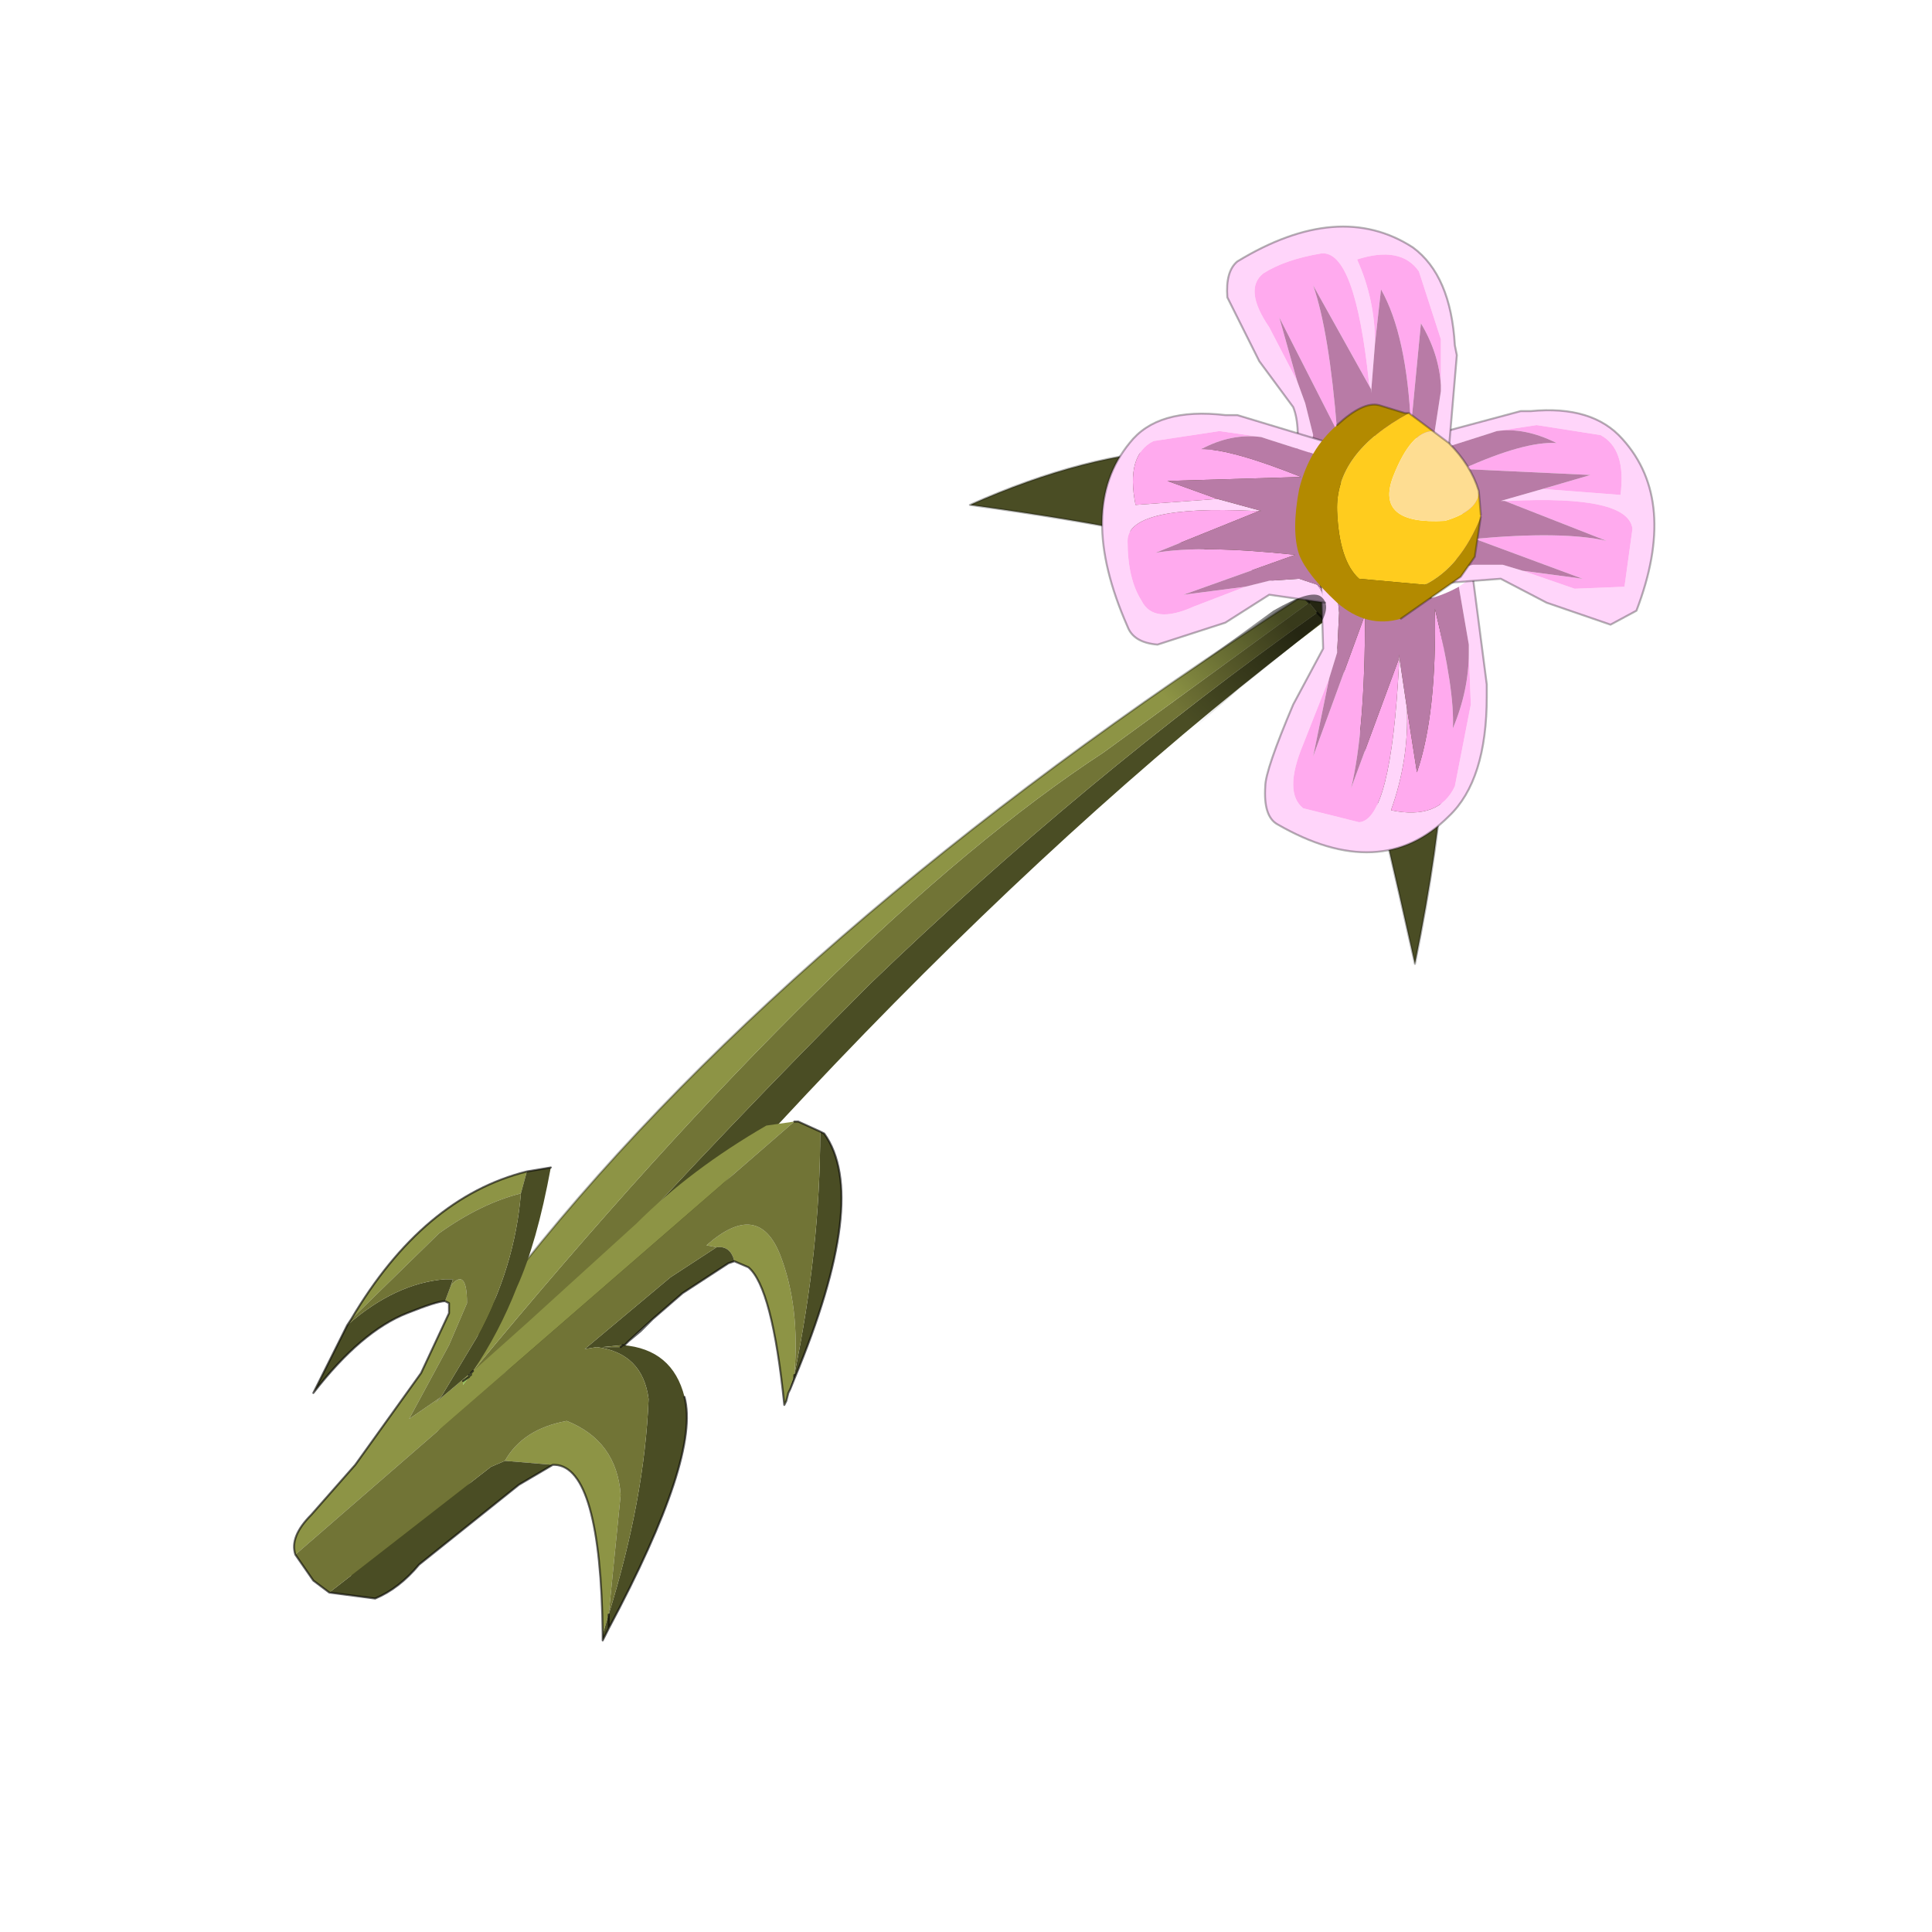 <?xml version="1.0" encoding="UTF-8" standalone="no"?>
<svg xmlns:xlink="http://www.w3.org/1999/xlink" height="440.0px" width="440.0px" xmlns="http://www.w3.org/2000/svg">
  <g transform="matrix(10.0, 0.0, 0.0, 10.0, 0.0, 0.0)">
    <use height="44.0" transform="matrix(0.909, 0.0, 0.0, 0.909, 2.0, 2.0)" width="44.0" xlink:href="#sprite0"/>
  </g>
  <defs>
    <g id="sprite0" transform="matrix(1.0, 0.0, 0.0, 1.0, 0.0, 0.0)">
      <use height="44.0" transform="matrix(1.0, 0.0, 0.0, 1.0, 0.0, 0.0)" width="44.0" xlink:href="#shape0"/>
    </g>
    <g id="shape0" transform="matrix(1.0, 0.0, 0.0, 1.0, 0.0, 0.0)">
      <path d="M44.0 44.0 L0.0 44.0 0.0 0.0 44.0 0.0 44.0 44.0" fill="#43adca" fill-opacity="0.0" fill-rule="evenodd" stroke="none"/>
      <path d="M30.45 12.75 L30.25 12.65 30.1 12.55 28.85 11.9 Q27.55 11.2 22.1 10.45 27.95 7.85 31.75 10.1 33.1 11.15 33.8 13.15 34.45 16.05 33.25 21.95 31.6 14.55 31.2 13.8 30.85 13.25 31.1 13.4 L31.3 13.6 31.2 13.5 31.1 13.35 31.0 13.35 Q19.65 21.95 7.6 37.45 6.6 37.5 6.35 37.0 12.55 29.5 19.6 22.45 24.95 17.3 30.8 13.15 L30.6 12.9 30.45 12.75 M31.0 13.35 L30.8 13.15 31.0 13.35" fill="#4a4d24" fill-rule="evenodd" stroke="none"/>
      <path d="M30.45 12.75 L30.4 12.75 30.25 12.65 30.45 12.75 M10.5 30.0 L10.15 30.45 10.4 30.05 10.5 30.0 M9.65 32.15 Q18.95 20.9 25.45 16.65 L30.6 12.9 30.8 13.15 Q24.95 17.3 19.6 22.45 12.55 29.5 6.35 37.0 L6.3 36.85 9.55 32.65 10.05 32.0 9.5 32.65 9.65 32.15" fill="#717436" fill-rule="evenodd" stroke="none"/>
      <path d="M30.4 12.75 L30.45 12.75 30.6 12.9 30.45 12.75 30.6 12.9 25.45 16.65 Q18.95 20.9 9.65 32.15 L9.8 31.1 Q9.6 30.8 10.15 30.45 L10.5 30.0 Q17.35 21.15 30.4 12.75" fill="#8d9445" fill-rule="evenodd" stroke="none"/>
      <path d="M30.6 12.9 L30.45 12.75 30.25 12.65 30.1 12.55 28.85 11.9 M31.2 13.8 Q30.85 13.25 31.1 13.4 L31.0 13.35 M30.8 13.15 L31.0 13.35 M31.3 13.6 L31.1 13.4" fill="none" stroke="#000000" stroke-linecap="round" stroke-linejoin="round" stroke-opacity="0.6" stroke-width="0.05"/>
      <path d="M30.45 12.75 L30.4 12.75 Q17.35 21.15 10.5 30.0 L10.15 30.45 M30.25 12.65 L30.4 12.75 M28.85 11.9 Q27.55 11.2 22.1 10.45 27.95 7.85 31.75 10.1 33.1 11.15 33.8 13.15 34.45 16.05 33.25 21.95 31.6 14.55 31.2 13.8 M31.1 13.35 L31.2 13.5 31.3 13.6" fill="none" stroke="#000000" stroke-linecap="round" stroke-linejoin="round" stroke-opacity="0.302" stroke-width="0.05"/>
      <path d="M34.7 12.25 L35.05 14.95 35.05 15.25 Q35.05 17.35 34.1 18.25 32.4 19.95 29.8 18.45 29.45 18.25 29.5 17.5 29.5 17.1 30.2 15.45 L30.95 14.05 30.9 12.4 31.2 12.5 31.3 12.65 31.35 13.15 31.3 14.15 31.1 14.8 30.45 16.45 Q29.95 17.65 30.45 18.05 L31.85 18.4 Q32.65 18.35 32.85 14.45 L32.85 14.3 32.85 14.2 33.05 15.55 Q33.1 16.85 32.65 18.1 33.85 18.35 34.25 17.5 L34.65 15.45 34.6 14.15 34.6 13.95 34.35 12.5 34.7 12.25" fill="#ffd5fa" fill-rule="evenodd" stroke="none"/>
      <path d="M34.6 14.15 L34.65 15.45 34.25 17.5 Q33.85 18.35 32.65 18.1 33.1 16.85 33.05 15.55 L33.3 17.15 Q33.8 15.7 33.75 13.05 34.25 15.1 34.2 16.05 34.6 15.1 34.6 14.15 M32.85 14.3 L32.85 14.45 Q32.65 18.35 31.85 18.4 L30.45 18.05 Q29.95 17.65 30.45 16.45 L31.1 14.8 30.7 16.75 32.0 13.2 Q32.0 16.1 31.65 17.55 L32.85 14.3 M31.3 12.65 L31.2 12.5 31.25 12.5 31.3 12.65" fill="#ffaaee" fill-rule="evenodd" stroke="none"/>
      <path d="M34.35 12.5 L34.6 13.95 34.6 14.15 Q34.6 15.1 34.2 16.05 34.25 15.1 33.75 13.05 33.8 15.7 33.3 17.15 L33.05 15.55 32.85 14.2 32.85 14.3 31.65 17.55 Q32.0 16.1 32.0 13.2 L30.7 16.75 31.1 14.8 31.3 14.15 31.35 13.15 31.3 12.65 31.25 12.5 Q32.9 13.3 34.35 12.5" fill="#b87ba6" fill-rule="evenodd" stroke="none"/>
      <path d="M30.9 12.4 L30.95 14.05 30.2 15.45 Q29.5 17.1 29.5 17.5 29.45 18.25 29.8 18.45 32.4 19.95 34.1 18.25 35.05 17.35 35.05 15.25 L35.05 14.95 34.7 12.25" fill="none" stroke="#000000" stroke-linecap="round" stroke-linejoin="round" stroke-opacity="0.302" stroke-width="0.05"/>
      <path d="M33.85 8.65 L35.9 8.1 36.15 8.1 Q37.7 7.95 38.45 8.8 39.85 10.35 38.8 13.1 L38.15 13.45 36.55 12.9 35.4 12.3 34.1 12.4 34.25 12.15 34.3 12.05 34.7 11.95 35.45 11.95 35.95 12.1 37.25 12.55 38.5 12.5 38.7 11.05 Q38.6 10.2 35.6 10.35 L35.5 10.35 35.4 10.35 36.45 10.05 38.4 10.2 Q38.55 9.05 37.9 8.7 L36.3 8.45 35.3 8.6 35.15 8.65 34.05 9.0 33.85 8.65" fill="#ffd5fa" fill-rule="evenodd" stroke="none"/>
      <path d="M35.3 8.6 L36.3 8.45 37.9 8.7 Q38.55 9.05 38.4 10.2 L36.45 10.05 37.65 9.7 34.45 9.55 Q36.0 8.85 36.8 8.9 36.0 8.5 35.3 8.6 M35.5 10.35 L35.6 10.35 Q38.6 10.2 38.7 11.05 L38.5 12.5 37.25 12.55 35.95 12.1 37.45 12.3 34.75 11.3 Q36.95 11.1 38.05 11.35 L35.5 10.35 M34.3 12.05 L34.25 12.15 34.2 12.1 34.3 12.05" fill="#ffaaee" fill-rule="evenodd" stroke="none"/>
      <path d="M34.05 9.0 L35.15 8.65 35.3 8.6 Q36.0 8.5 36.8 8.9 36.0 8.85 34.45 9.55 L37.65 9.7 36.45 10.05 35.4 10.35 35.5 10.35 38.05 11.35 Q36.95 11.1 34.75 11.3 L37.45 12.3 35.95 12.1 35.45 11.95 34.7 11.95 34.3 12.05 34.2 12.1 Q34.75 10.4 34.05 9.0" fill="#b87ba6" fill-rule="evenodd" stroke="none"/>
      <path d="M34.1 12.4 L35.4 12.3 36.55 12.9 38.15 13.45 38.8 13.1 Q39.85 10.35 38.45 8.8 37.7 7.95 36.15 8.1 L35.9 8.1 33.85 8.65" fill="none" stroke="#000000" stroke-linecap="round" stroke-linejoin="round" stroke-opacity="0.302" stroke-width="0.05"/>
      <path d="M34.1 9.05 L34.3 6.7 34.25 6.45 Q34.15 4.7 33.2 4.0 31.35 2.8 28.8 4.35 28.5 4.6 28.55 5.25 L29.35 6.85 30.2 8.0 Q30.4 8.5 30.25 9.45 L30.5 9.3 30.6 9.15 30.7 8.7 30.5 7.9 30.3 7.35 29.6 6.0 Q28.95 5.05 29.45 4.65 30.0 4.3 30.9 4.15 31.75 4.05 32.1 7.4 L32.15 7.55 32.15 7.65 32.25 6.4 Q32.25 5.3 31.8 4.3 32.9 3.95 33.35 4.6 L33.9 6.3 33.9 7.45 33.9 7.6 33.7 8.9 34.1 9.05" fill="#ffd5fa" fill-rule="evenodd" stroke="none"/>
      <path d="M33.9 7.45 L33.9 6.3 33.35 4.6 Q32.9 3.95 31.8 4.3 32.25 5.3 32.25 6.4 L32.4 5.05 Q33.05 6.2 33.15 8.5 L33.4 5.9 Q33.85 6.65 33.9 7.45 M32.15 7.55 L32.1 7.4 Q31.75 4.05 30.9 4.15 30.0 4.3 29.45 4.65 28.95 5.05 29.6 6.0 L30.3 7.35 29.85 5.75 31.3 8.6 Q31.1 6.1 30.7 4.95 L32.15 7.55 M30.6 9.15 L30.5 9.3 30.6 9.3 30.6 9.15" fill="#ffaaee" fill-rule="evenodd" stroke="none"/>
      <path d="M33.7 8.9 L33.9 7.6 33.9 7.45 Q33.85 6.65 33.4 5.9 L33.15 8.5 Q33.05 6.2 32.4 5.05 L32.25 6.4 32.15 7.65 32.15 7.55 30.7 4.95 Q31.1 6.1 31.3 8.6 L29.85 5.75 30.3 7.35 30.5 7.9 30.7 8.7 30.6 9.15 30.6 9.3 Q32.25 8.35 33.7 8.9" fill="#b87ba6" fill-rule="evenodd" stroke="none"/>
      <path d="M30.25 9.45 Q30.4 8.5 30.2 8.0 L29.35 6.85 28.55 5.25 Q28.5 4.6 28.8 4.35 31.35 2.8 33.2 4.0 34.15 4.7 34.25 6.45 L34.3 6.7 34.1 9.05" fill="none" stroke="#000000" stroke-linecap="round" stroke-linejoin="round" stroke-opacity="0.302" stroke-width="0.05"/>
      <path d="M30.95 8.85 L28.8 8.2 28.5 8.2 Q26.8 8.0 26.1 8.9 24.75 10.55 26.05 13.5 26.2 13.9 26.8 13.95 L28.5 13.4 29.6 12.7 31.0 12.9 30.9 12.6 30.8 12.45 30.35 12.3 29.6 12.35 29.0 12.5 27.7 13.0 Q26.7 13.45 26.4 12.85 26.05 12.3 26.05 11.35 26.05 10.45 29.2 10.6 L29.35 10.6 29.4 10.6 28.3 10.3 26.25 10.45 Q26.0 9.2 26.7 8.85 L28.35 8.6 29.4 8.75 29.55 8.8 30.8 9.2 30.95 8.85" fill="#ffd5fa" fill-rule="evenodd" stroke="none"/>
      <path d="M29.4 8.75 L28.35 8.6 26.7 8.85 Q26.0 9.2 26.25 10.45 L28.3 10.3 27.05 9.85 30.4 9.75 Q28.65 9.05 27.9 9.05 28.65 8.65 29.4 8.75 M29.35 10.6 L29.2 10.6 Q26.05 10.45 26.05 11.35 26.05 12.3 26.4 12.85 26.7 13.45 27.7 13.0 L29.0 12.5 27.45 12.7 30.25 11.7 Q27.9 11.45 26.75 11.65 L29.35 10.6 M30.8 12.45 L30.9 12.6 30.9 12.55 30.8 12.45" fill="#ffaaee" fill-rule="evenodd" stroke="none"/>
      <path d="M30.8 9.2 L29.55 8.8 29.4 8.75 Q28.65 8.65 27.9 9.05 28.65 9.05 30.4 9.75 L27.05 9.85 28.3 10.3 29.4 10.6 29.35 10.6 26.75 11.65 Q27.9 11.45 30.25 11.7 L27.45 12.7 29.0 12.5 29.6 12.35 30.35 12.3 30.8 12.45 30.9 12.55 Q30.15 10.65 30.8 9.2" fill="#b87ba6" fill-rule="evenodd" stroke="none"/>
      <path d="M31.0 12.9 L29.6 12.7 28.5 13.4 26.8 13.95 Q26.2 13.9 26.05 13.5 24.75 10.55 26.1 8.9 26.8 8.0 28.5 8.2 L28.8 8.2 30.95 8.85" fill="none" stroke="#000000" stroke-linecap="round" stroke-linejoin="round" stroke-opacity="0.302" stroke-width="0.05"/>
      <path d="M34.9 10.7 L34.9 10.75 Q34.4 12.0 33.5 12.45 L31.85 12.3 Q31.35 11.85 31.3 10.6 31.25 9.15 33.1 8.15 L33.7 8.6 Q33.15 8.6 32.7 9.75 32.25 10.95 34.0 10.85 34.85 10.6 34.85 10.1 L34.9 10.7" fill="#ffcc1e" fill-rule="evenodd" stroke="none"/>
      <path d="M34.9 10.75 L34.75 11.75 34.4 12.25 32.9 13.3 Q32.05 13.55 31.3 12.9 30.55 12.2 30.35 11.7 30.15 11.1 30.35 10.05 30.6 9.05 31.3 8.45 31.95 7.85 32.35 7.95 L33.0 8.15 33.05 8.15 33.1 8.15 33.0 8.15 33.1 8.15 Q31.25 9.15 31.3 10.6 31.35 11.85 31.85 12.3 L33.5 12.45 Q34.4 12.0 34.9 10.75" fill="#b38a00" fill-rule="evenodd" stroke="none"/>
      <path d="M33.7 8.6 L34.1 8.9 Q34.65 9.45 34.85 10.1 34.85 10.6 34.0 10.85 32.25 10.95 32.7 9.75 33.15 8.6 33.7 8.6" fill="#fedd92" fill-rule="evenodd" stroke="none"/>
      <path d="M34.9 10.75 L34.75 11.75 34.4 12.25 32.9 13.3 M31.3 8.45 Q31.95 7.85 32.35 7.95 L33.0 8.15 M33.1 8.15 L33.7 8.6 34.1 8.9 Q34.65 9.45 34.85 10.1 L34.9 10.7 M33.1 8.15 L33.0 8.15" fill="none" stroke="#000000" stroke-linecap="round" stroke-linejoin="round" stroke-opacity="0.302" stroke-width="0.05"/>
      <path d="M9.6 32.2 L9.55 32.3 9.55 32.25 9.6 32.25 9.6 32.2 M9.5 32.3 L9.55 32.3 9.4 32.5 9.4 32.45 9.5 32.3" fill="#88c44d" fill-rule="evenodd" stroke="none"/>
      <path d="M9.1 30.0 Q9.5 29.55 9.5 30.45 L9.05 31.5 8.05 33.35 8.85 32.8 8.7 32.95 9.65 32.15 9.6 32.2 11.0 30.95 13.75 28.45 Q15.1 27.1 17.0 26.0 L17.7 25.9 5.2 36.75 Q5.05 36.3 5.6 35.75 L6.7 34.5 8.35 32.2 9.05 30.7 9.05 30.45 8.95 30.4 9.1 30.0 M10.85 27.7 Q9.85 27.95 8.8 28.7 L6.6 30.85 Q8.4 27.8 11.0 27.15 L10.85 27.7 M17.55 32.7 L17.5 32.9 17.45 33.0 Q17.15 30.05 16.55 29.55 L16.2 29.4 Q16.1 29.0 15.75 29.05 L15.5 29.0 Q16.8 27.85 17.35 29.25 17.85 30.55 17.7 32.25 L17.55 32.7 M12.9 38.75 Q12.85 34.55 11.7 34.5 L11.65 34.5 10.45 34.4 Q10.9 33.6 12.0 33.4 13.25 33.9 13.35 35.25 L13.05 38.25 12.9 38.75 M9.55 32.3 L9.6 32.2 9.6 32.25 9.55 32.25 9.6 32.25 9.55 32.25 9.55 32.3 9.4 32.4 9.5 32.3 9.4 32.45 9.4 32.5 9.55 32.3" fill="#8d9445" fill-rule="evenodd" stroke="none"/>
      <path d="M6.5 31.0 Q7.7 29.95 8.95 29.85 L9.15 29.85 9.1 30.0 8.95 30.4 Q8.75 30.4 8.0 30.7 6.85 31.15 5.65 32.7 L6.45 31.1 6.5 31.0 M8.85 32.8 L9.75 31.3 Q10.7 29.55 10.85 27.7 L11.0 27.15 11.6 27.05 Q11.25 28.95 10.75 30.05 10.3 31.2 9.65 32.15 L8.7 32.95 8.85 32.8 M18.35 26.15 L18.45 26.2 Q19.6 27.8 17.7 32.35 L17.6 32.6 17.55 32.7 17.7 32.25 17.7 32.35 17.7 32.25 Q18.35 29.1 18.35 26.15 M16.2 29.4 L16.05 29.45 14.9 30.2 14.15 30.85 13.55 31.4 13.5 31.45 13.45 31.5 13.4 31.5 Q14.65 31.6 14.95 32.8 15.35 34.3 13.05 38.6 L12.9 38.9 12.9 38.75 13.05 38.25 Q13.95 35.35 14.05 32.85 13.9 31.7 12.75 31.55 L12.45 31.6 14.6 29.8 15.75 29.05 Q16.1 29.0 16.2 29.4 M11.65 34.5 L10.8 35.0 8.3 37.0 Q7.8 37.6 7.2 37.85 L6.05 37.7 10.1 34.55 10.45 34.4 11.65 34.5 M13.05 38.6 L13.05 38.25 13.05 38.6 M13.35 31.55 L13.4 31.5 12.9 31.55 13.35 31.55 M13.5 31.45 L13.45 31.5 13.5 31.45" fill="#4a4d24" fill-rule="evenodd" stroke="none"/>
      <path d="M6.5 31.0 L6.6 30.85 8.8 28.7 Q9.85 27.95 10.85 27.7 10.7 29.55 9.75 31.3 L8.85 32.8 8.05 33.35 9.05 31.5 9.5 30.45 Q9.5 29.55 9.1 30.0 L9.15 29.85 8.95 29.85 Q7.7 29.95 6.5 31.0 M17.7 25.9 L17.8 25.9 18.35 26.15 Q18.35 29.1 17.7 32.25 17.85 30.55 17.35 29.25 16.8 27.85 15.5 29.0 L15.75 29.05 14.6 29.8 12.45 31.6 12.75 31.55 Q13.9 31.7 14.05 32.85 13.95 35.35 13.05 38.25 L13.35 35.25 Q13.25 33.9 12.0 33.4 10.9 33.6 10.45 34.4 L10.1 34.55 6.05 37.7 5.65 37.4 5.2 36.75 17.7 25.9 M13.4 31.5 L13.35 31.55 12.9 31.55 13.4 31.5 M9.4 32.4 L9.55 32.3 9.5 32.3 9.4 32.4" fill="#717436" fill-rule="evenodd" stroke="none"/>
      <path d="M6.6 30.85 L6.5 31.0 M6.6 30.85 Q8.4 27.8 11.0 27.15 L11.6 27.05 M9.65 32.15 L9.6 32.2 9.6 32.25 9.55 32.25 9.55 32.3 9.4 32.4 M17.7 25.9 L17.8 25.9 18.35 26.15 18.45 26.2 Q19.6 27.8 17.7 32.35 L17.6 32.6 17.55 32.7 17.5 32.9 17.45 33.0 Q17.15 30.05 16.55 29.55 L16.2 29.4 16.05 29.45 14.9 30.2 14.15 30.85 13.85 31.15 13.55 31.4 13.5 31.45 13.45 31.5 13.4 31.5 M14.95 32.8 Q15.35 34.3 13.05 38.6 L12.9 38.9 12.9 38.75 Q12.85 34.55 11.7 34.5 L11.65 34.5 10.8 35.0 8.3 37.0 Q7.8 37.6 7.2 37.85 L6.05 37.7 5.65 37.4 5.2 36.75 Q5.05 36.3 5.6 35.75 L6.7 34.5 8.35 32.2 9.05 30.7 9.05 30.45 8.95 30.4 Q8.75 30.4 8.0 30.7 6.85 31.15 5.65 32.7 L6.45 31.1 6.5 31.0 M13.05 38.25 L13.05 38.6 M17.7 32.35 L17.7 32.25 M13.35 31.55 L13.4 31.5 M13.45 31.5 L13.5 31.45 M9.55 32.3 L9.6 32.2 M9.55 32.25 L9.6 32.25 M9.55 32.25 L9.55 32.3 M14.15 30.85 L13.55 31.4" fill="none" stroke="#000000" stroke-linecap="round" stroke-linejoin="round" stroke-opacity="0.6" stroke-width="0.05"/>
      <path d="M30.9 13.4 L28.85 15.05 23.05 20.2 22.65 18.2 29.7 13.1 Q30.65 12.55 30.9 12.75 31.15 12.95 30.9 13.4" fill="url(#gradient0)" fill-rule="evenodd" stroke="none"/>
    </g>
    <linearGradient gradientTransform="matrix(-0.001, 0.002, 4.0E-4, 4.0E-4, 34.2, 20.0)" gradientUnits="userSpaceOnUse" id="gradient0" spreadMethod="pad" x1="-819.2" x2="819.2">
      <stop offset="0.0" stop-color="#000000" stop-opacity="0.502"/>
      <stop offset="1.0" stop-color="#000000" stop-opacity="0.0"/>
    </linearGradient>
  </defs>
</svg>
